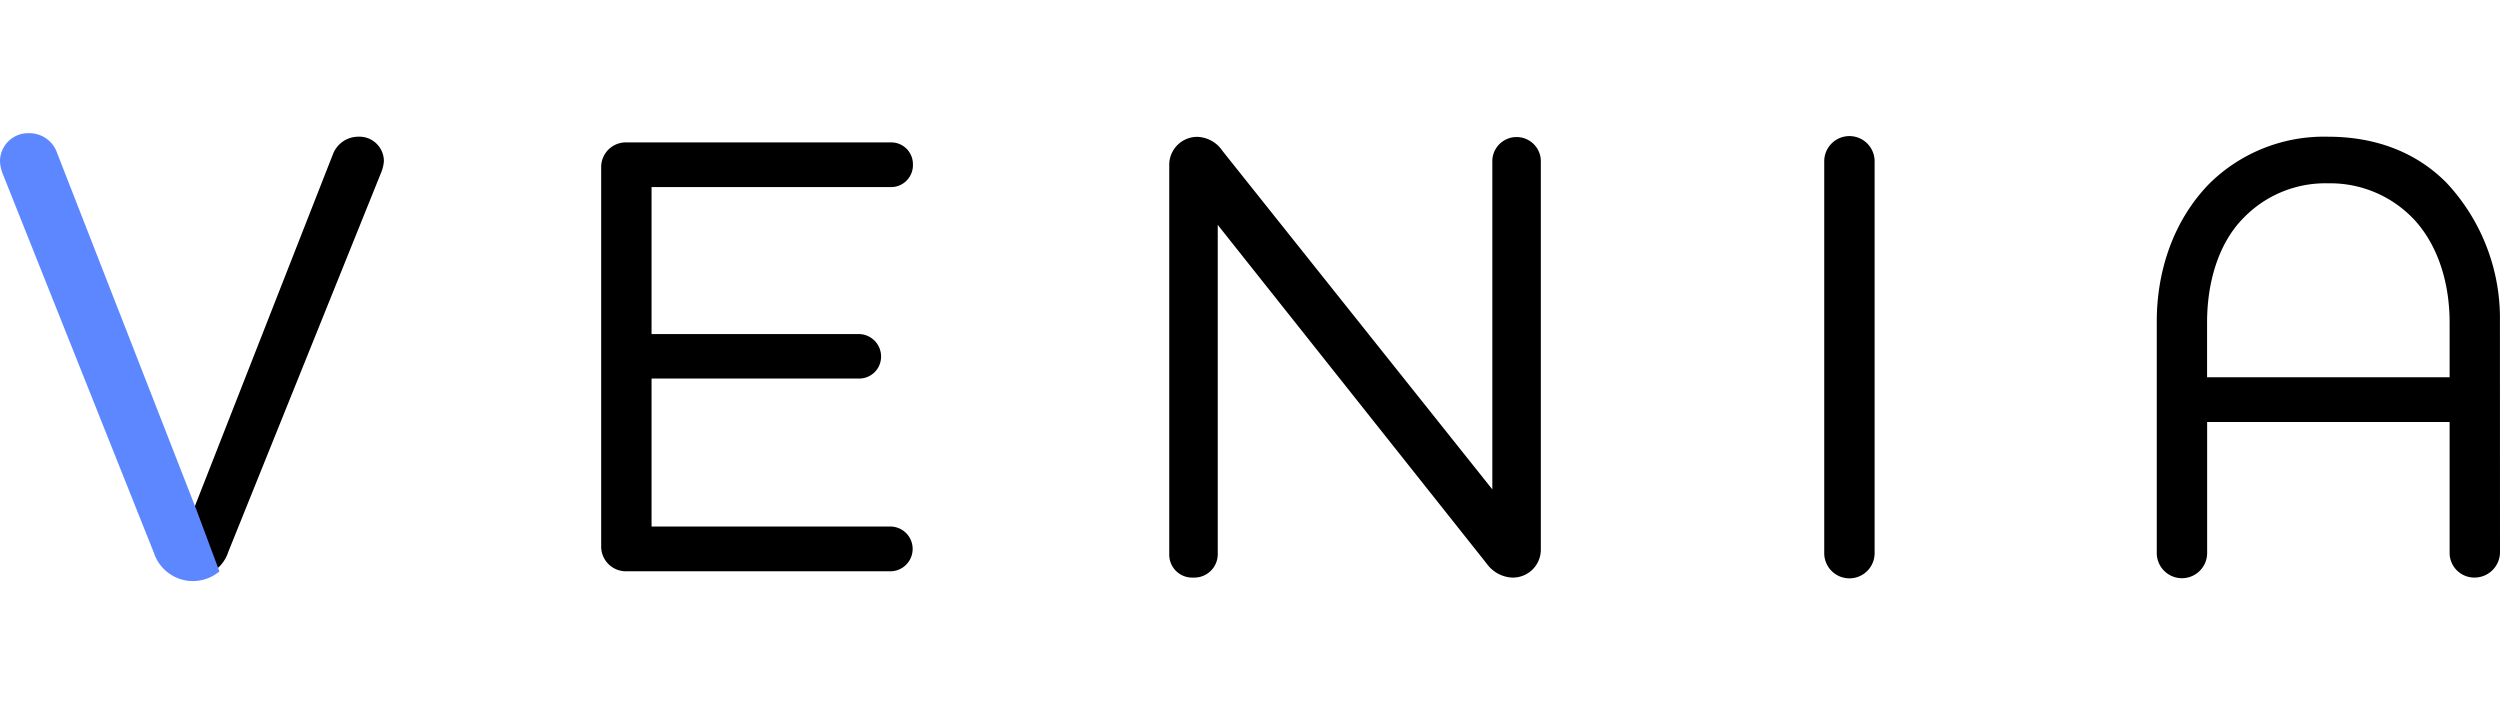 <svg xmlns="http://www.w3.org/2000/svg" viewBox="0 0 357.26 64" height="32" width="112"><defs><style>.cls-1{fill:#1b252c}</style></defs><g id="Outlines"><g id="Outlines-2" data-name="Outlines"><path d="M97.35 59.82h34.29a3.2 3.2 0 010 6.39H93.75a3.53 3.53 0 01-3.6-3.51V8.43a3.53 3.53 0 013.6-3.51h37.89a3.11 3.11 0 013.06 3.15 3.13 3.13 0 01-3.06 3.24H97.35v21H127a3.21 3.21 0 013.15 3.24 3.13 3.13 0 01-3.15 3.12H97.35zM224.43 63.24a4 4 0 01-4.14 3.87 4.76 4.76 0 01-3.6-2l-38.43-48.4v47.16a3.35 3.35 0 01-3.51 3.24 3.27 3.27 0 01-3.42-3.24V8a4 4 0 014-3.87 4.5 4.5 0 013.6 2l38.57 48.38V7.44a3.47 3.47 0 016.93 0zM264.93 7.62a3.6 3.6 0 017.2 0v56a3.6 3.6 0 01-7.2 0zM361.5 63.6a3.65 3.65 0 01-3.6 3.51 3.53 3.53 0 01-3.6-3.51V44.88h-34.65V63.6a3.6 3.6 0 01-7.2 0V30.48c0-7.11 2.34-14.4 7.56-19.71a23.3 23.3 0 0116.92-6.66c7.38 0 13.05 2.61 17 6.66a28.35 28.35 0 017.56 19.71zm-37-47.52c-3.24 3.51-4.86 8.82-4.86 14.58v7.83h34.66v-7.83c0-5.76-1.71-11-4.95-14.58a16.44 16.44 0 00-12.42-5.31 16.26 16.26 0 00-12.42 5.31z" transform="translate(-4.24 -3.61)"/></g></g><g id="V"><path d="M51.81 6.63a3.88 3.88 0 013.6-2.52 3.5 3.5 0 013.69 3.51 5.34 5.34 0 01-.36 1.53L36.87 63.42a5.3 5.3 0 01-5.13 3.69c-2.7 0 .09-9.54.09-9.54z" transform="translate(-4.24 -3.61)"/><path d="M35 66.06a5.37 5.37 0 01-8.29-2.64L5.1 9.24a5.34 5.34 0 01-.36-1.53 3.52 3.52 0 013.69-3.6 3.67 3.67 0 013.51 2.52l19.89 50.94z" transform="translate(-4.24 -3.61)" fill="#5c87ff" stroke="#5c87ff" stroke-miterlimit="10"/></g></svg>